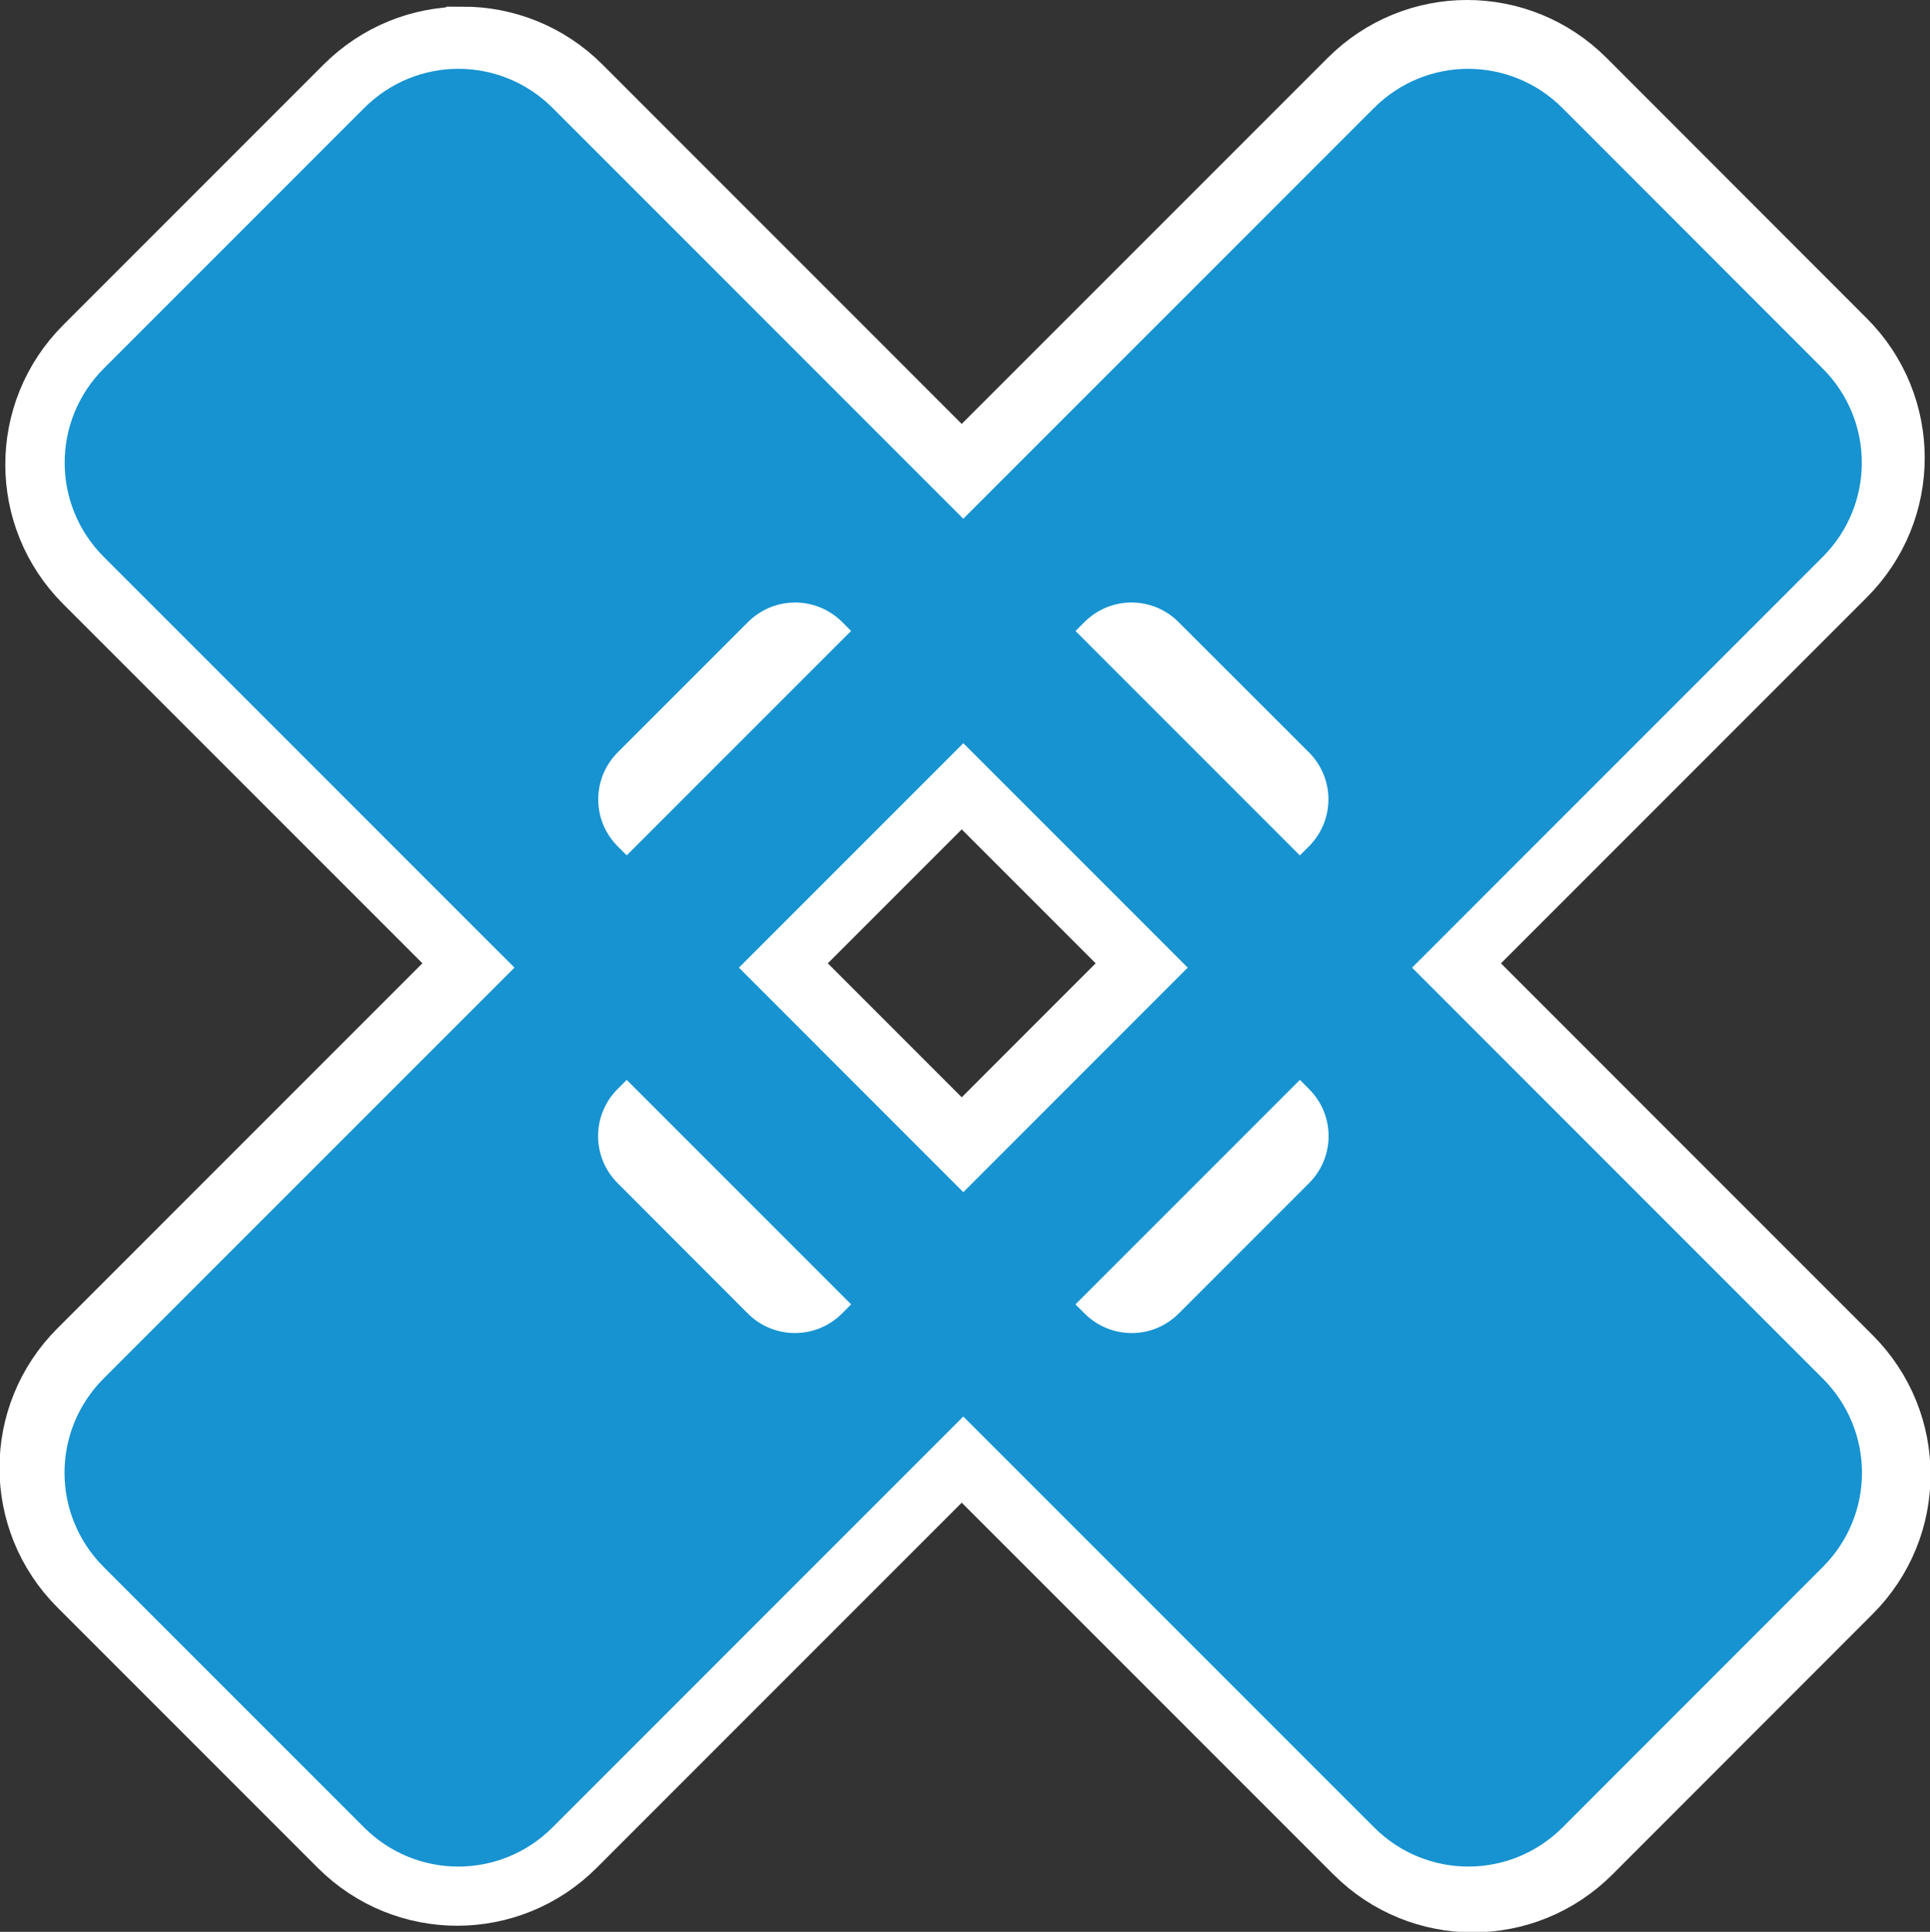<?xml version="1.0" encoding="UTF-8" standalone="no"?>
<!-- Created with Inkscape (http://www.inkscape.org/) -->

<svg
   width="99.787mm"
   height="99.86mm"
   viewBox="0 0 99.787 99.86"
   version="1.1"
   id="svg22254"
   xmlns="http://www.w3.org/2000/svg"
   xmlns:svg="http://www.w3.org/2000/svg">
  <rect x="0" y="0" width="99.787" height="99.86" fill="#333333" stroke="none"/>
  <defs
     id="defs22251" />
  <g
     id="layer1"
     transform="translate(-27.855,-86.387)">
    <path
       d="m 103.707,89.694 c -1.761,0 -3.519,0.677 -4.869,2.026 L 33.16,157.391 c -2.699,2.699 -2.699,7.046 0,9.745 l 13.462,13.462 c 2.699,2.699 7.046,2.699 9.745,0 l 65.67,-65.67 c 2.699,-2.699 2.699,-7.046 0,-9.745 L 108.582,91.72 c -1.35,-1.35 -3.115,-2.026 -4.876,-2.026 z M 86.301,117.281 c 0.881,0 1.76,0.338 2.434,1.013 l 6.735,6.727 c 1.35,1.35 1.35,3.519 0,4.869 l -24.133,24.14 c -1.35,1.35 -3.527,1.35 -4.876,0 l -6.727,-6.735 c -1.35,-1.35 -1.35,-3.519 0,-4.869 l 24.133,-24.133 c 0.675,-0.675 1.554,-1.013 2.434,-1.013 z"
       enable-background="new"
       fill="#a400a4"
       fill-rule="evenodd"
       stroke-width="7.744"
       id="path221-5"
       style="fill:#ffffff;fill-opacity:1;stroke:#ffffff;stroke-width:6.615;stroke-dasharray:none;stroke-opacity:1;paint-order:stroke fill markers" />
    <path
       d="m 51.791,90.039 c -1.761,0 -3.519,0.677 -4.869,2.026 L 33.461,105.527 c -2.699,2.699 -2.699,7.046 0,9.745 l 65.678,65.67 c 2.699,2.699 7.046,2.699 9.745,0 l 13.455,-13.462 c 2.699,-2.699 2.699,-7.038 0,-9.738 L 56.669,92.064 c -1.35,-1.35 -3.115,-2.026 -4.876,-2.026 z M 69.197,117.626 c 0.881,0 1.767,0.338 2.442,1.013 l 24.133,24.133 c 1.35,1.35 1.35,3.519 0,4.869 l -6.735,6.735 c -1.35,1.35 -3.519,1.35 -4.869,0 L 60.035,130.236 c -1.35,-1.35 -1.35,-3.519 0,-4.869 l 6.727,-6.727 c 0.675,-0.675 1.554,-1.013 2.434,-1.013 z"
       enable-background="new"
       fill="#a400a4"
       fill-rule="evenodd"
       stroke-width="7.744"
       id="path223-3"
       style="fill:#ffffff;fill-opacity:1;stroke:#ffffff;stroke-width:6.615;stroke-dasharray:none;stroke-opacity:1;paint-order:stroke fill markers" />
    <path
       d="m 103.763,89.944 c -1.761,0 -3.519,0.677 -4.869,2.026 L 33.215,157.641 c -2.699,2.699 -2.699,7.046 0,9.745 l 13.462,13.462 c 2.699,2.699 7.046,2.699 9.745,0 l 65.67,-65.67 c 2.699,-2.699 2.699,-7.046 0,-9.745 L 108.638,91.971 c -1.35,-1.35 -3.115,-2.026 -4.876,-2.026 z M 86.357,117.532 c 0.881,0 1.76,0.338 2.434,1.013 l 6.735,6.727 c 1.35,1.35 1.35,3.519 0,4.869 l -24.133,24.14 c -1.35,1.35 -3.527,1.35 -4.876,0 l -6.727,-6.735 c -1.35,-1.35 -1.35,-3.519 0,-4.869 l 24.133,-24.133 c 0.675,-0.675 1.554,-1.013 2.434,-1.013 z"
       enable-background="new"
       fill="#a400a4"
       fill-rule="evenodd"
       stroke-width="7.744"
       id="path221"
       style="fill:#1793d1;fill-opacity:1;stroke-width:7.744;stroke-dasharray:none" />
    <path
       d="m 51.554,89.944 c -1.761,0 -3.519,0.677 -4.869,2.026 L 33.223,105.432 c -2.699,2.699 -2.699,7.046 0,9.745 l 65.678,65.67 c 2.699,2.699 7.046,2.699 9.745,0 l 13.455,-13.462 c 2.699,-2.699 2.699,-7.038 0,-9.738 L 56.431,91.97 c -1.35,-1.35 -3.115,-2.026 -4.876,-2.026 z m 17.406,27.587 c 0.881,0 1.767,0.338 2.442,1.013 L 95.535,142.678 c 1.35,1.35 1.35,3.519 0,4.869 l -6.735,6.735 c -1.35,1.35 -3.519,1.35 -4.869,0 l -24.133,-24.14 c -1.35,-1.35 -1.35,-3.519 0,-4.869 l 6.727,-6.727 c 0.675,-0.675 1.554,-1.013 2.434,-1.013 z"
       enable-background="new"
       fill="#a400a4"
       fill-rule="evenodd"
       stroke-width="7.744"
       id="path223"
       style="fill:#1793d1;fill-opacity:1" />
  </g>
</svg>

